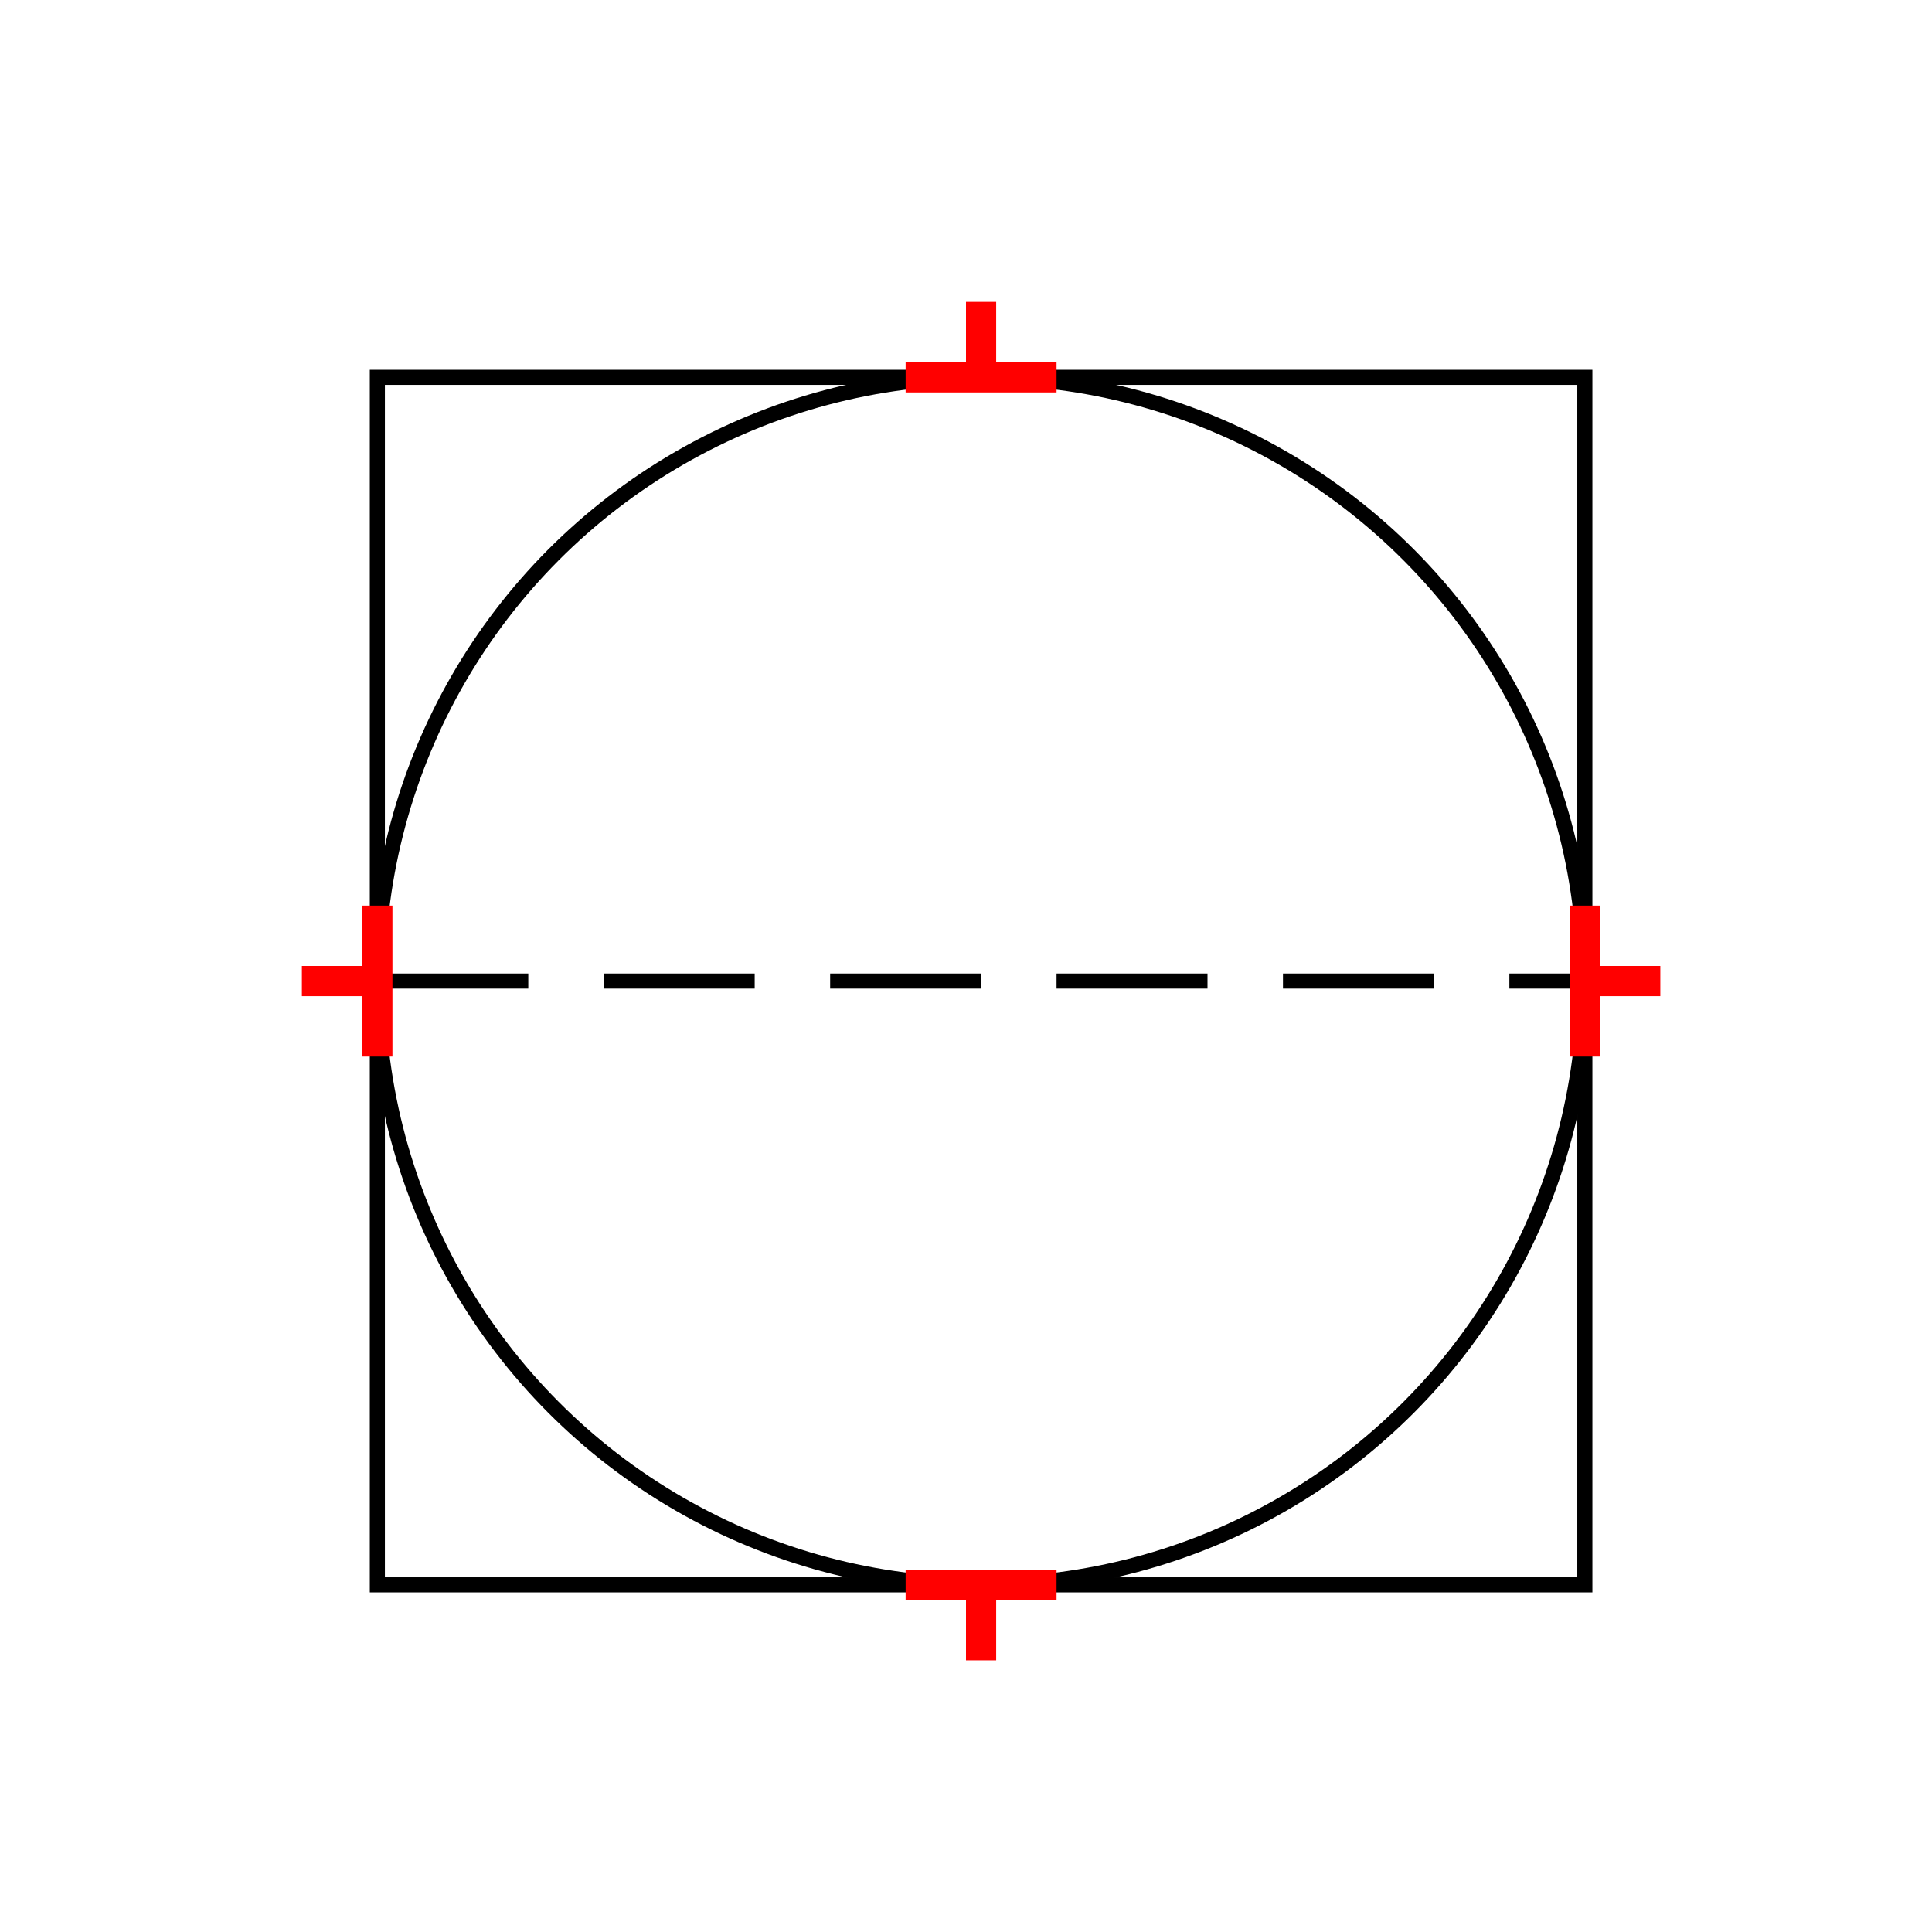<?xml version="1.0" encoding="UTF-8"?>
<svg xmlns:xlink="http://www.w3.org/1999/xlink" xmlns="http://www.w3.org/2000/svg" viewBox="0 0 64 64"><g id="ks8ptknuv6" class="Group.cls" transform="translate(10 10)"><g class="Prim.cls"><g id="ks8ptknvv7" transform="translate(2.5 2.5)"><rect fill="white" height="40" stroke="#000000" stroke-width="0.5" width="40" x="0" y="0"/></g><g id="ks8ptknvv8" transform="translate(2.5 2.5)"><ellipse cx="20" cy="20" fill="none" rx="20" ry="20" stroke="#000000" stroke-width="0.5"/><g class="ConnPts.cls"><use id="khb9n1r43dm" x="0" y="20" xlink:href="#connection.sym"/><use id="khb9n1r43dn" x="20" y="40" xlink:href="#connection.sym"/><use id="khb9n1r53do" x="40" y="20" xlink:href="#connection.sym"/><use id="khb9n1r53dp" x="20" y="0" xlink:href="#connection.sym"/></g></g><g id="ks8ptknvv9" transform="translate(2.5 22.5)"><path d="M 1e-13 1e-13 L 40 0" fill="none" stroke-dasharray="5 2.5" stroke="#000000" stroke-width="0.5"/></g><g id="ks8ptknvva" transform="translate(20 2.5)"><path d="M 1e-13 1e-13 L 5 0" fill="none" stroke="#ff0000" stroke-width="1"/></g><g id="ks8ptknvvb" transform="translate(22.5 0)"><path d="M 1e-13 1e-13 L 0 2.5" fill="none" stroke="#ff0000" stroke-width="1"/></g><g id="ks8ptknvvc" transform="translate(20 42.5) rotate(180 2.5 0)"><path d="M 5 0 L 1e-13 1e-13" fill="none" stroke="#ff0000" stroke-width="1"/></g><g id="ks8ptknvvd" transform="translate(22.5 42.5) rotate(180 0 1.25)"><path d="M 1e-13 1e-13 L 0 2.5" fill="none" stroke="#ff0000" stroke-width="1"/></g><g id="ks8ptknvve" transform="translate(0 22.5) rotate(270 2.5 0)"><path d="M 1e-13 1e-13 L 5 0" fill="none" stroke="#ff0000" stroke-width="1"/></g><g id="ks8ptknvvf" transform="translate(1.25 21.25) rotate(270 0 1.25)"><path d="M 1e-13 1e-13 L 0 2.5" fill="none" stroke="#ff0000" stroke-width="1"/></g><g id="ks8ptknvvg" transform="translate(40 22.5) rotate(90 2.5 0)"><path d="M 5 0 L 1e-13 1e-13" fill="none" stroke="#ff0000" stroke-width="1"/></g><g id="ks8ptknvvh" transform="translate(43.75 21.25) rotate(90 0 1.25)"><path d="M 1e-13 1e-13 L 0 2.5" fill="none" stroke="#ff0000" stroke-width="1"/></g></g></g></svg>